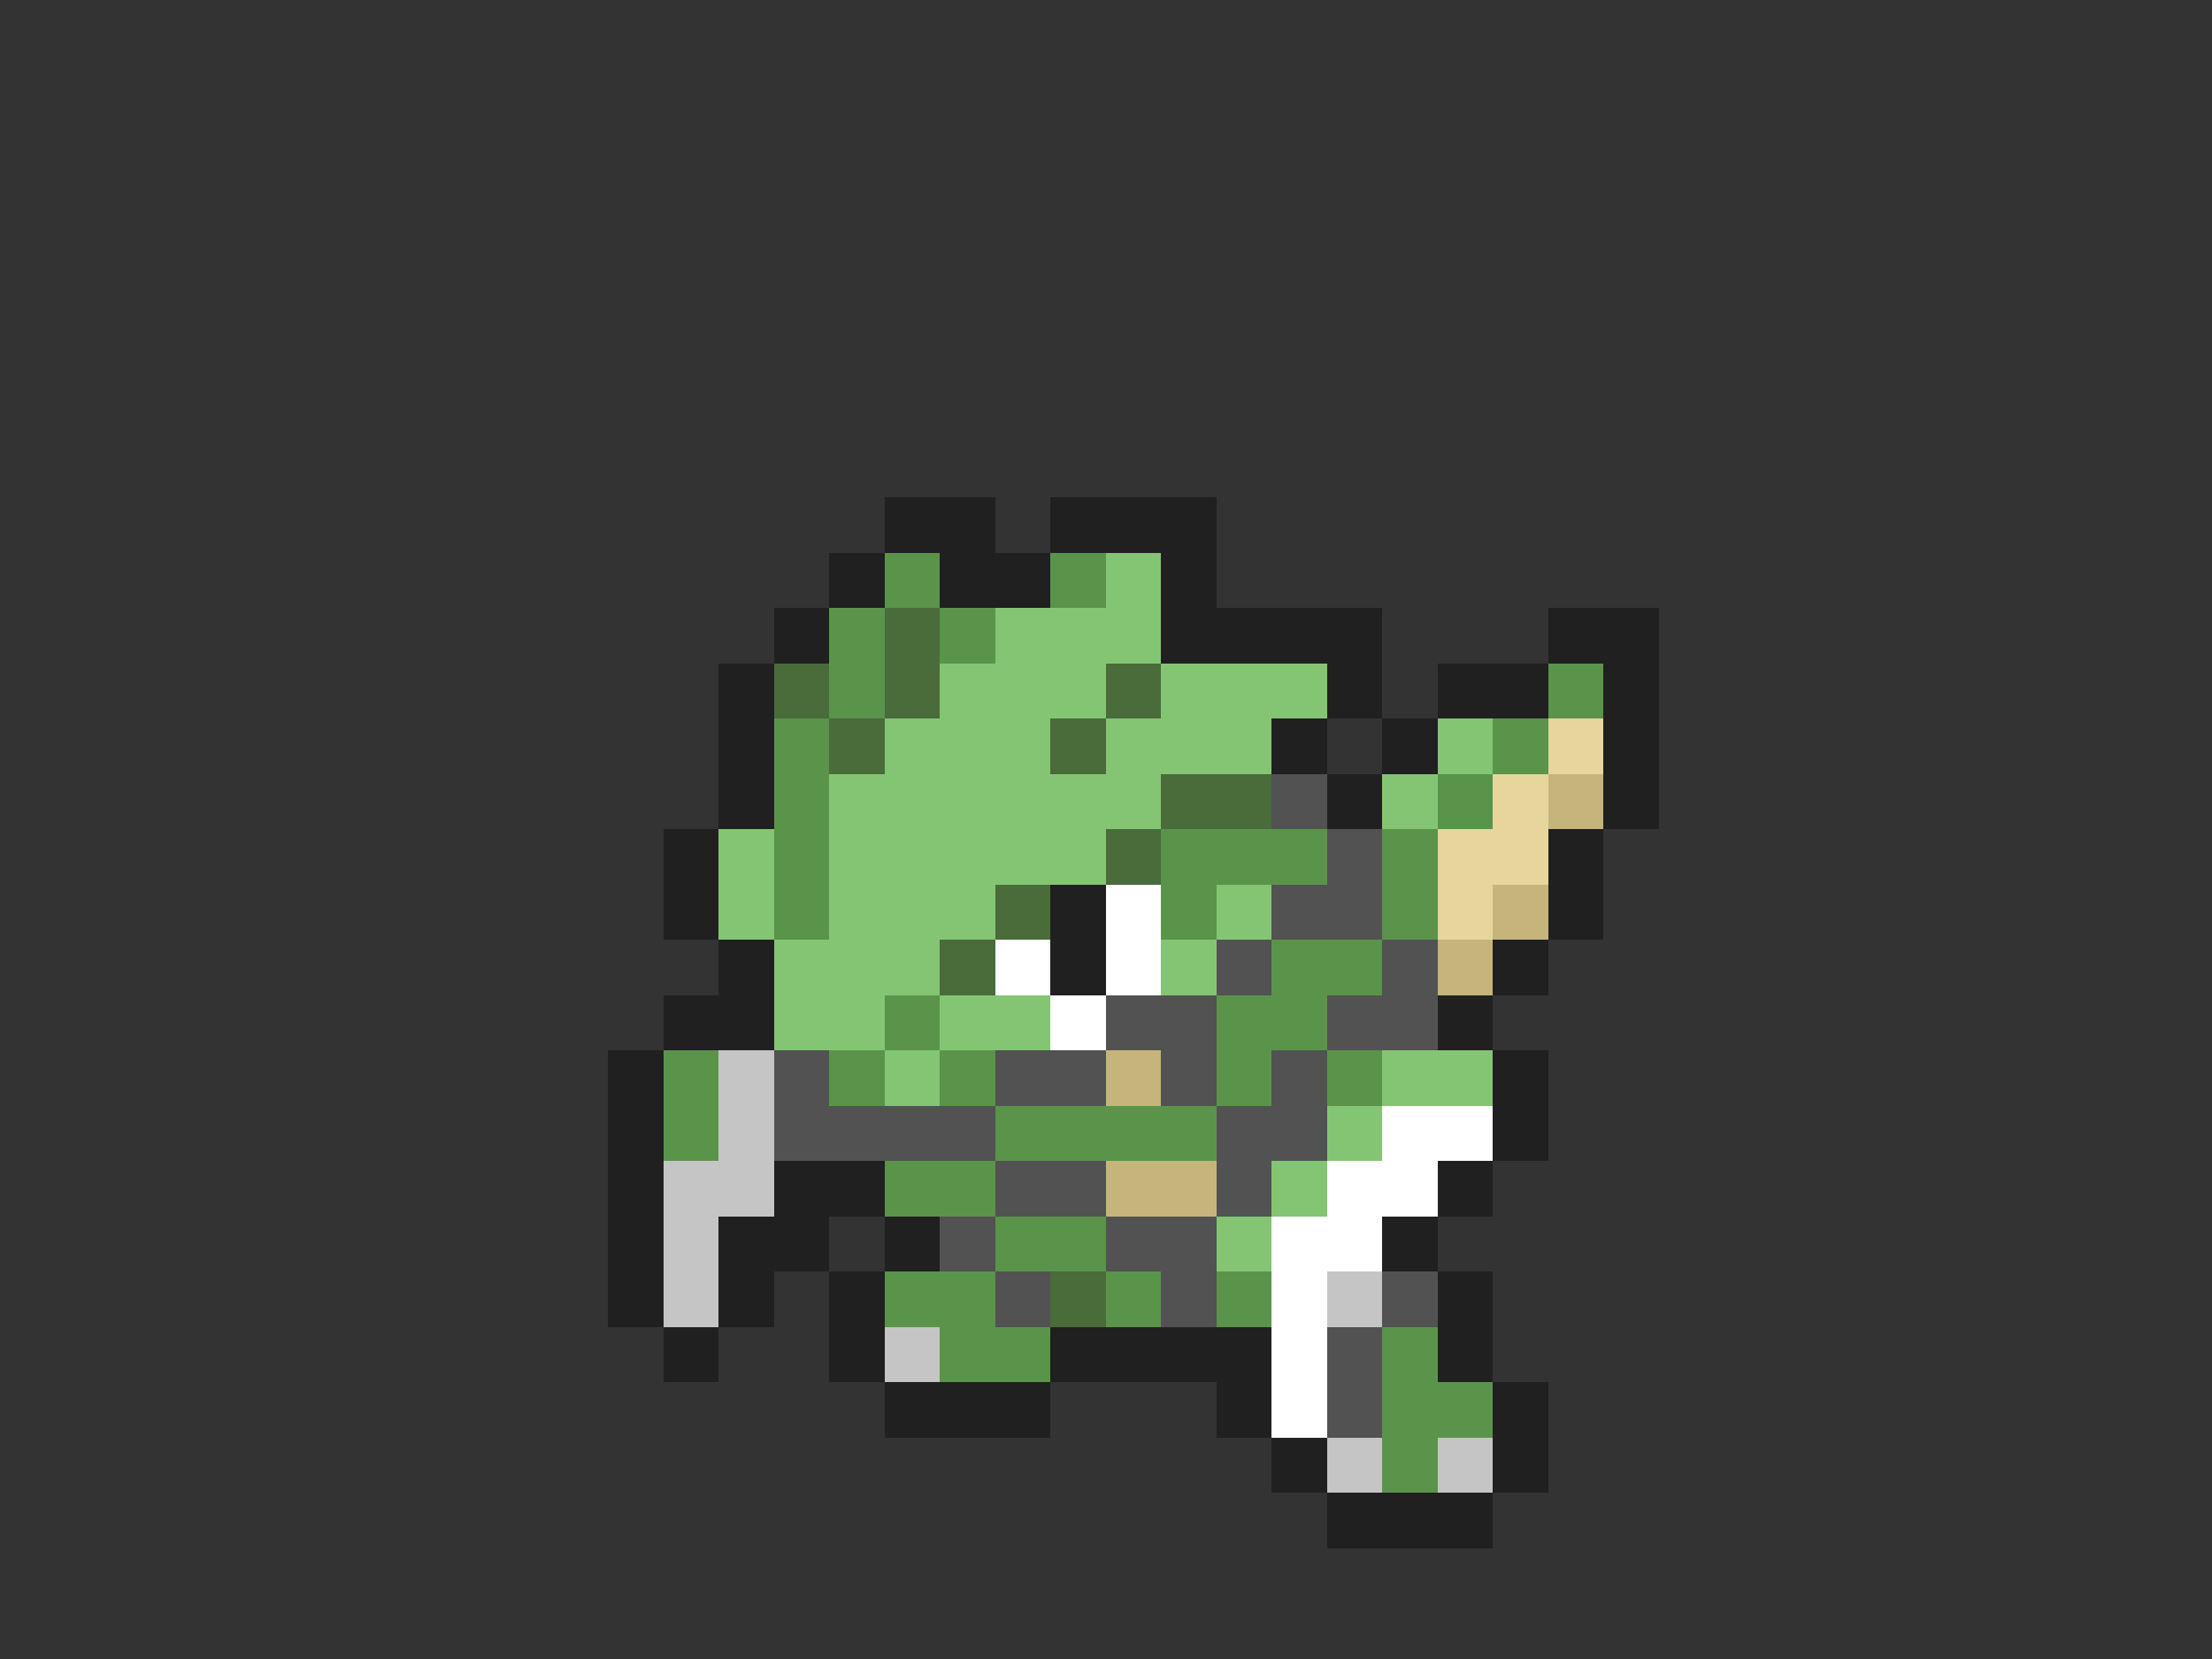 <svg xmlns="http://www.w3.org/2000/svg" viewBox="0 -0.5 40 30" shape-rendering="crispEdges">
<rect x="0" y="-0.5" width="40" height="30" fill="#333333" stroke="none"/>
<path stroke="#202020" d="M16 9h2M19 9h3M15 10h1M17 10h2M21 10h1M14 11h1M21 11h4M28 11h2M13 12h1M24 12h1M26 12h2M29 12h1M13 13h1M23 13h1M25 13h1M29 13h1M13 14h1M24 14h1M29 14h1M12 15h1M28 15h1M12 16h1M19 16h1M28 16h1M13 17h1M19 17h1M27 17h1M12 18h2M26 18h1M11 19h1M27 19h1M11 20h1M27 20h1M11 21h1M14 21h2M26 21h1M11 22h1M13 22h2M16 22h1M25 22h1M11 23h1M13 23h1M15 23h1M26 23h1M12 24h1M15 24h1M19 24h4M26 24h1M16 25h3M22 25h1M27 25h1M23 26h1M27 26h1M24 27h3" />
<path stroke="#5a944a" d="M16 10h1M19 10h1M15 11h1M17 11h1M15 12h1M28 12h1M14 13h1M27 13h1M14 14h1M26 14h1M14 15h1M21 15h3M25 15h1M14 16h1M21 16h1M25 16h1M23 17h2M16 18h1M22 18h2M12 19h1M15 19h1M17 19h1M22 19h1M24 19h1M12 20h1M18 20h4M16 21h2M18 22h2M16 23h2M20 23h1M22 23h1M17 24h2M25 24h1M25 25h2M25 26h1" />
<path stroke="#84c573" d="M20 10h1M18 11h3M17 12h3M21 12h3M16 13h3M20 13h3M26 13h1M15 14h6M25 14h1M13 15h1M15 15h5M13 16h1M15 16h3M22 16h1M14 17h3M21 17h1M14 18h2M17 18h2M16 19h1M25 19h2M24 20h1M23 21h1M22 22h1" />
<path stroke="#4a6b3a" d="M16 11h1M14 12h1M16 12h1M20 12h1M15 13h1M19 13h1M21 14h2M20 15h1M18 16h1M17 17h1M19 23h1" />
<path stroke="#e6d69c" d="M28 13h1M27 14h1M26 15h2M26 16h1" />
<path stroke="#525252" d="M23 14h1M24 15h1M23 16h2M22 17h1M25 17h1M20 18h2M24 18h2M14 19h1M18 19h2M21 19h1M23 19h1M14 20h4M22 20h2M18 21h2M22 21h1M17 22h1M20 22h2M18 23h1M21 23h1M25 23h1M24 24h1M24 25h1" />
<path stroke="#c5b57b" d="M28 14h1M27 16h1M26 17h1M20 19h1M20 21h2" />
<path stroke="#ffffff" d="M20 16h1M18 17h1M20 17h1M19 18h1M25 20h2M24 21h2M23 22h2M23 23h1M23 24h1M23 25h1" />
<path stroke="#c5c5c5" d="M13 19h1M13 20h1M12 21h2M12 22h1M12 23h1M24 23h1M16 24h1M24 26h1M26 26h1" />
</svg>